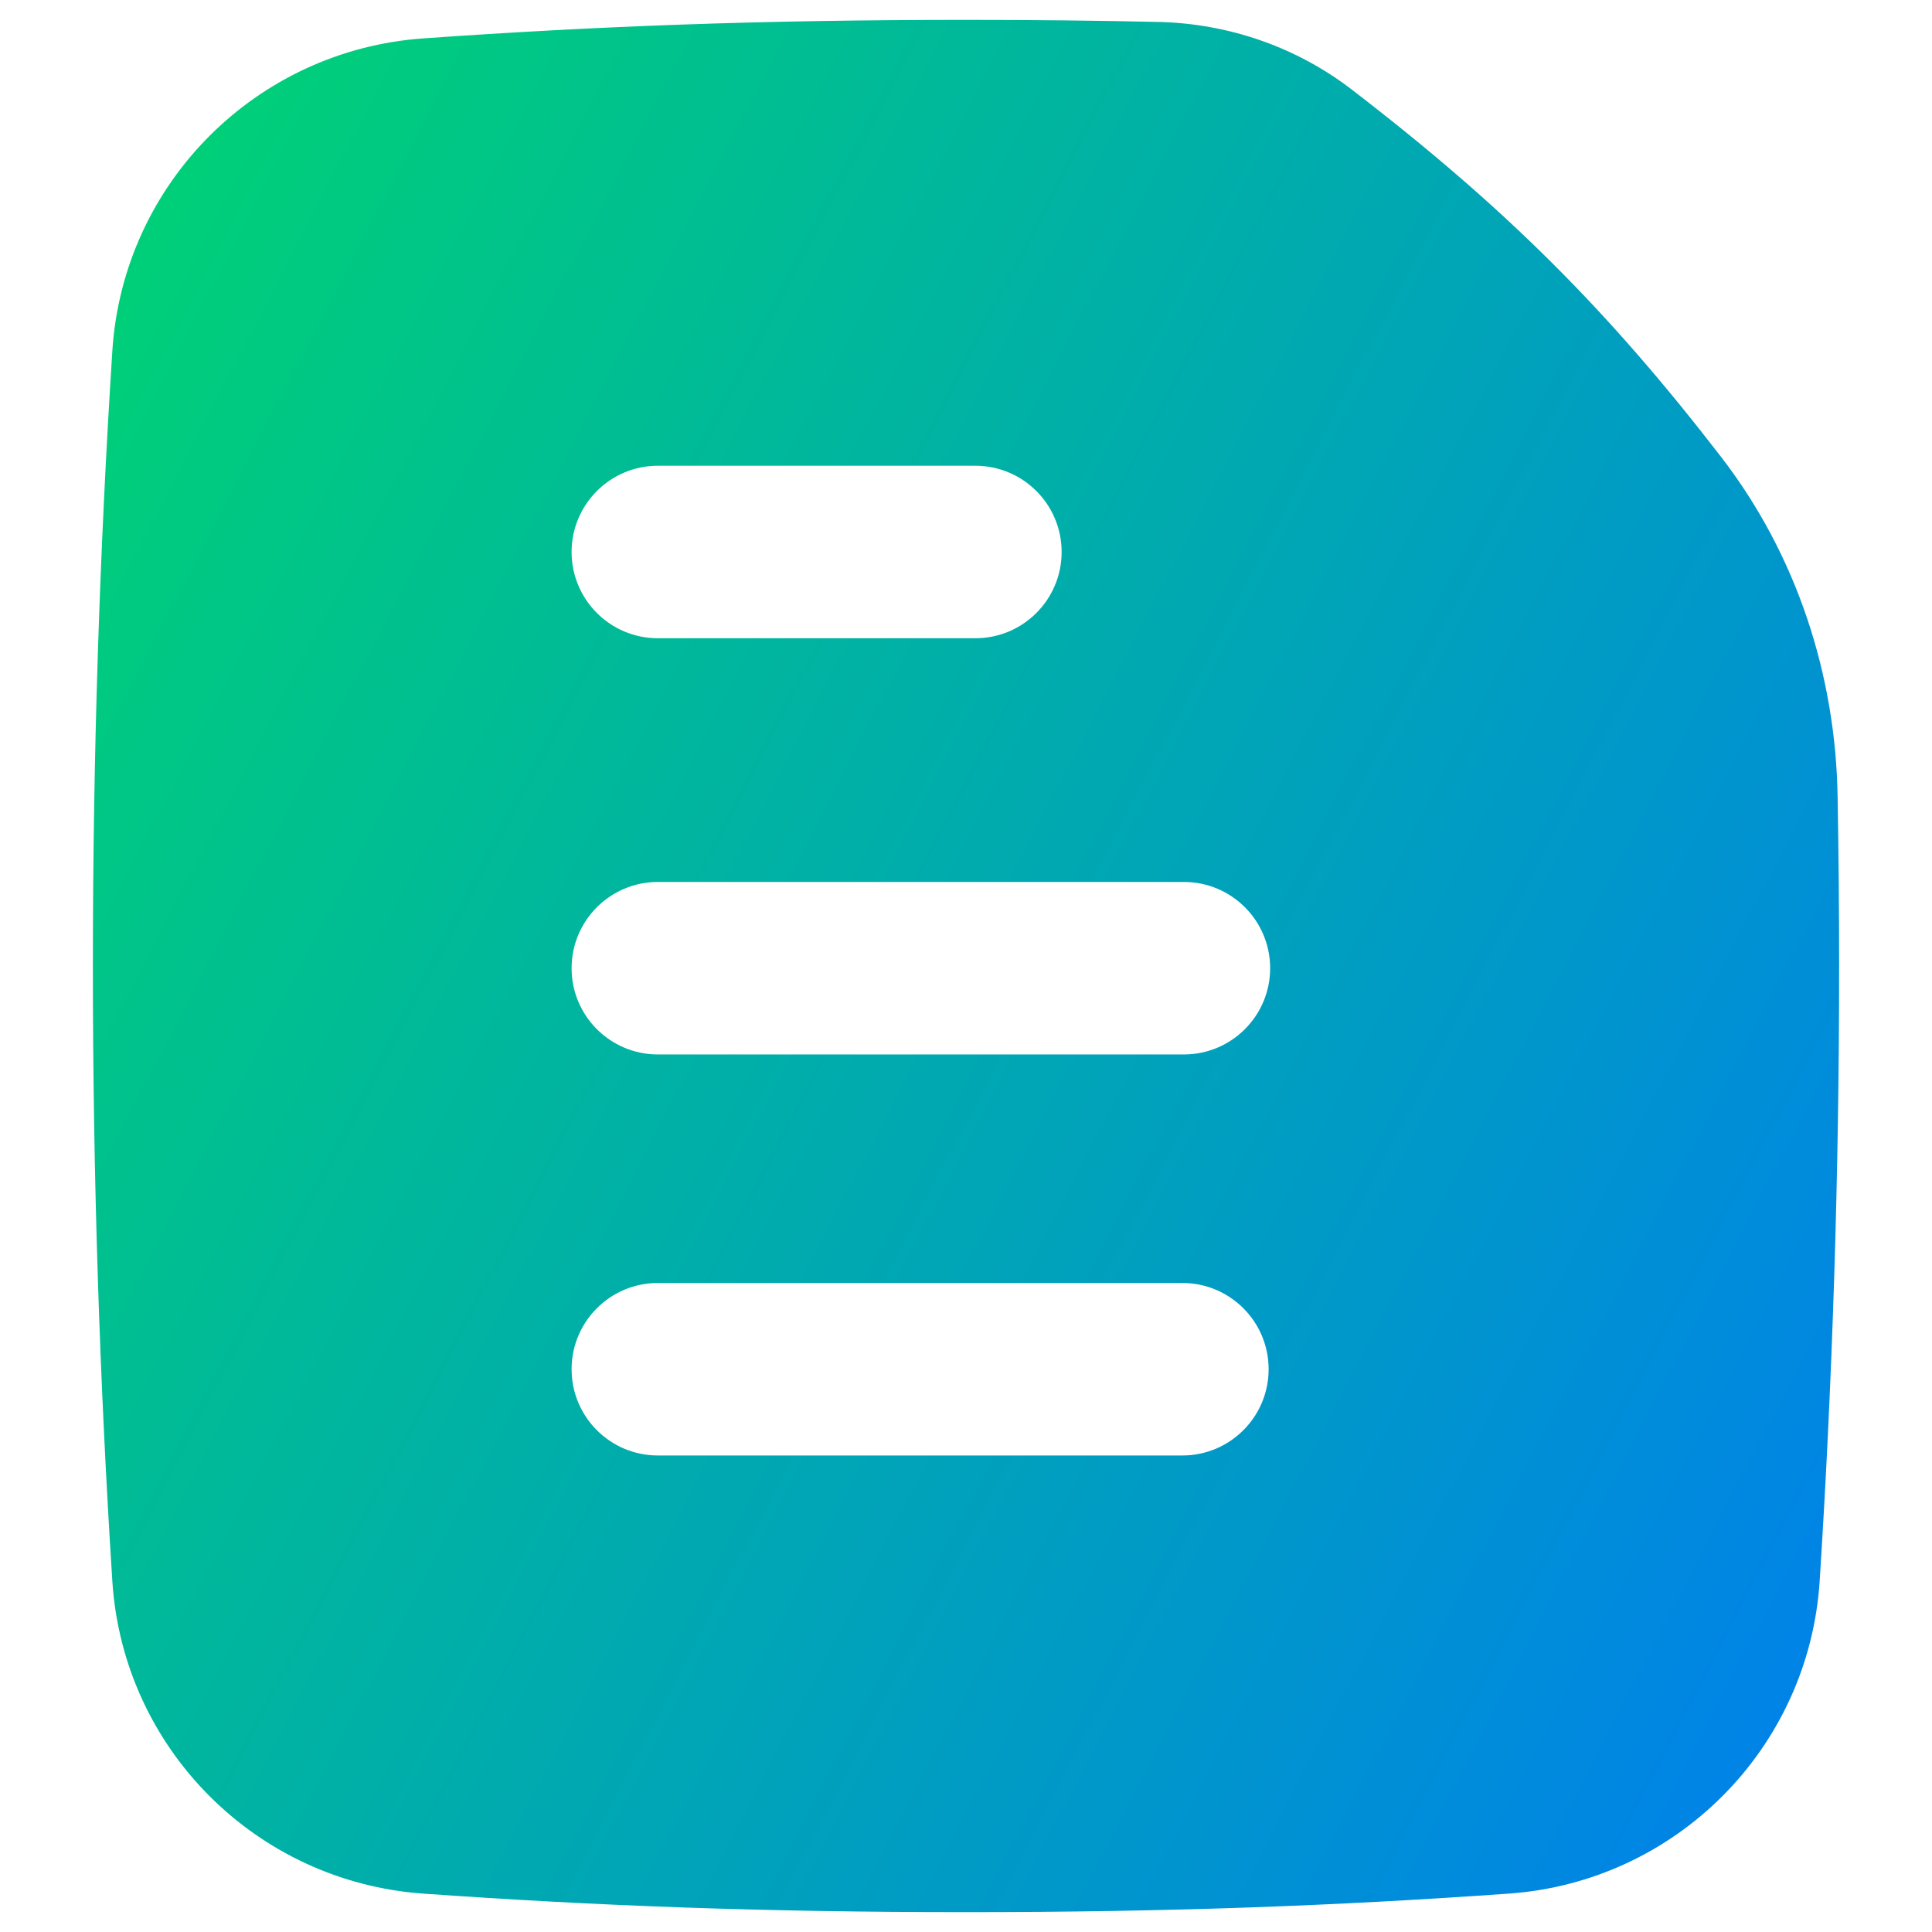 <svg xmlns="http://www.w3.org/2000/svg" fill="none" viewBox="0 0 14 14" id="Text-File--Streamline-Flex-Gradient.svg" height="14" width="14" stroke-width="1"><desc>Text File Streamline Icon: https://streamlinehq.com</desc><g id="text-file--text-common-file"><path id="Subtract" fill="url(#paint0_linear_9371_8447)" fill-rule="evenodd" d="M7.0.144c-1.489 0-2.684.046-3.931.134C1.857.363.892 1.328.814 2.543.722 3.98.673 5.472.673 7c0 1.528.049 3.019.141 4.457.078 1.215 1.043 2.18 2.255 2.265 1.247.088 2.442.134 3.931.134 1.489 0 2.684-.046 3.931-.134 1.212-.085 2.176-1.05 2.255-2.265.092-1.438.141-2.929.141-4.457 0-.413-.004-.823-.011-1.23-.015-.879-.296-1.747-.842-2.456-.818-1.061-1.557-1.803-2.68-2.666C9.389.337 8.896.17 8.393.159c-.441-.01-.901-.015-1.393-.015ZM4.142 7.016c0-.345.28-.625.625-.625h3.812c.345 0 .625.28.625.625 0 .345-.28.625-.625.625h-3.812c-.345 0-.625-.28-.625-.625Zm.625-3.641c-.345 0-.625.28-.625.625s.28.625.625.625h2.301c.345 0 .625-.28.625-.625s-.28-.625-.625-.625H4.767Zm0 5.922c-.345 0-.625.28-.625.625 0 .345.28.625.625.625h3.801c.345 0 .625-.28.625-.625 0-.345-.28-.625-.625-.625H4.767Z" clip-rule="evenodd"></path></g><defs><linearGradient id="paint0_linear_9371_8447" x1="1.16" x2="16.117" y1="1.252" y2="9.031" gradientUnits="userSpaceOnUse"><stop stop-color="#00D078"></stop><stop offset="1" stop-color="#007DF0"></stop></linearGradient></defs></svg>